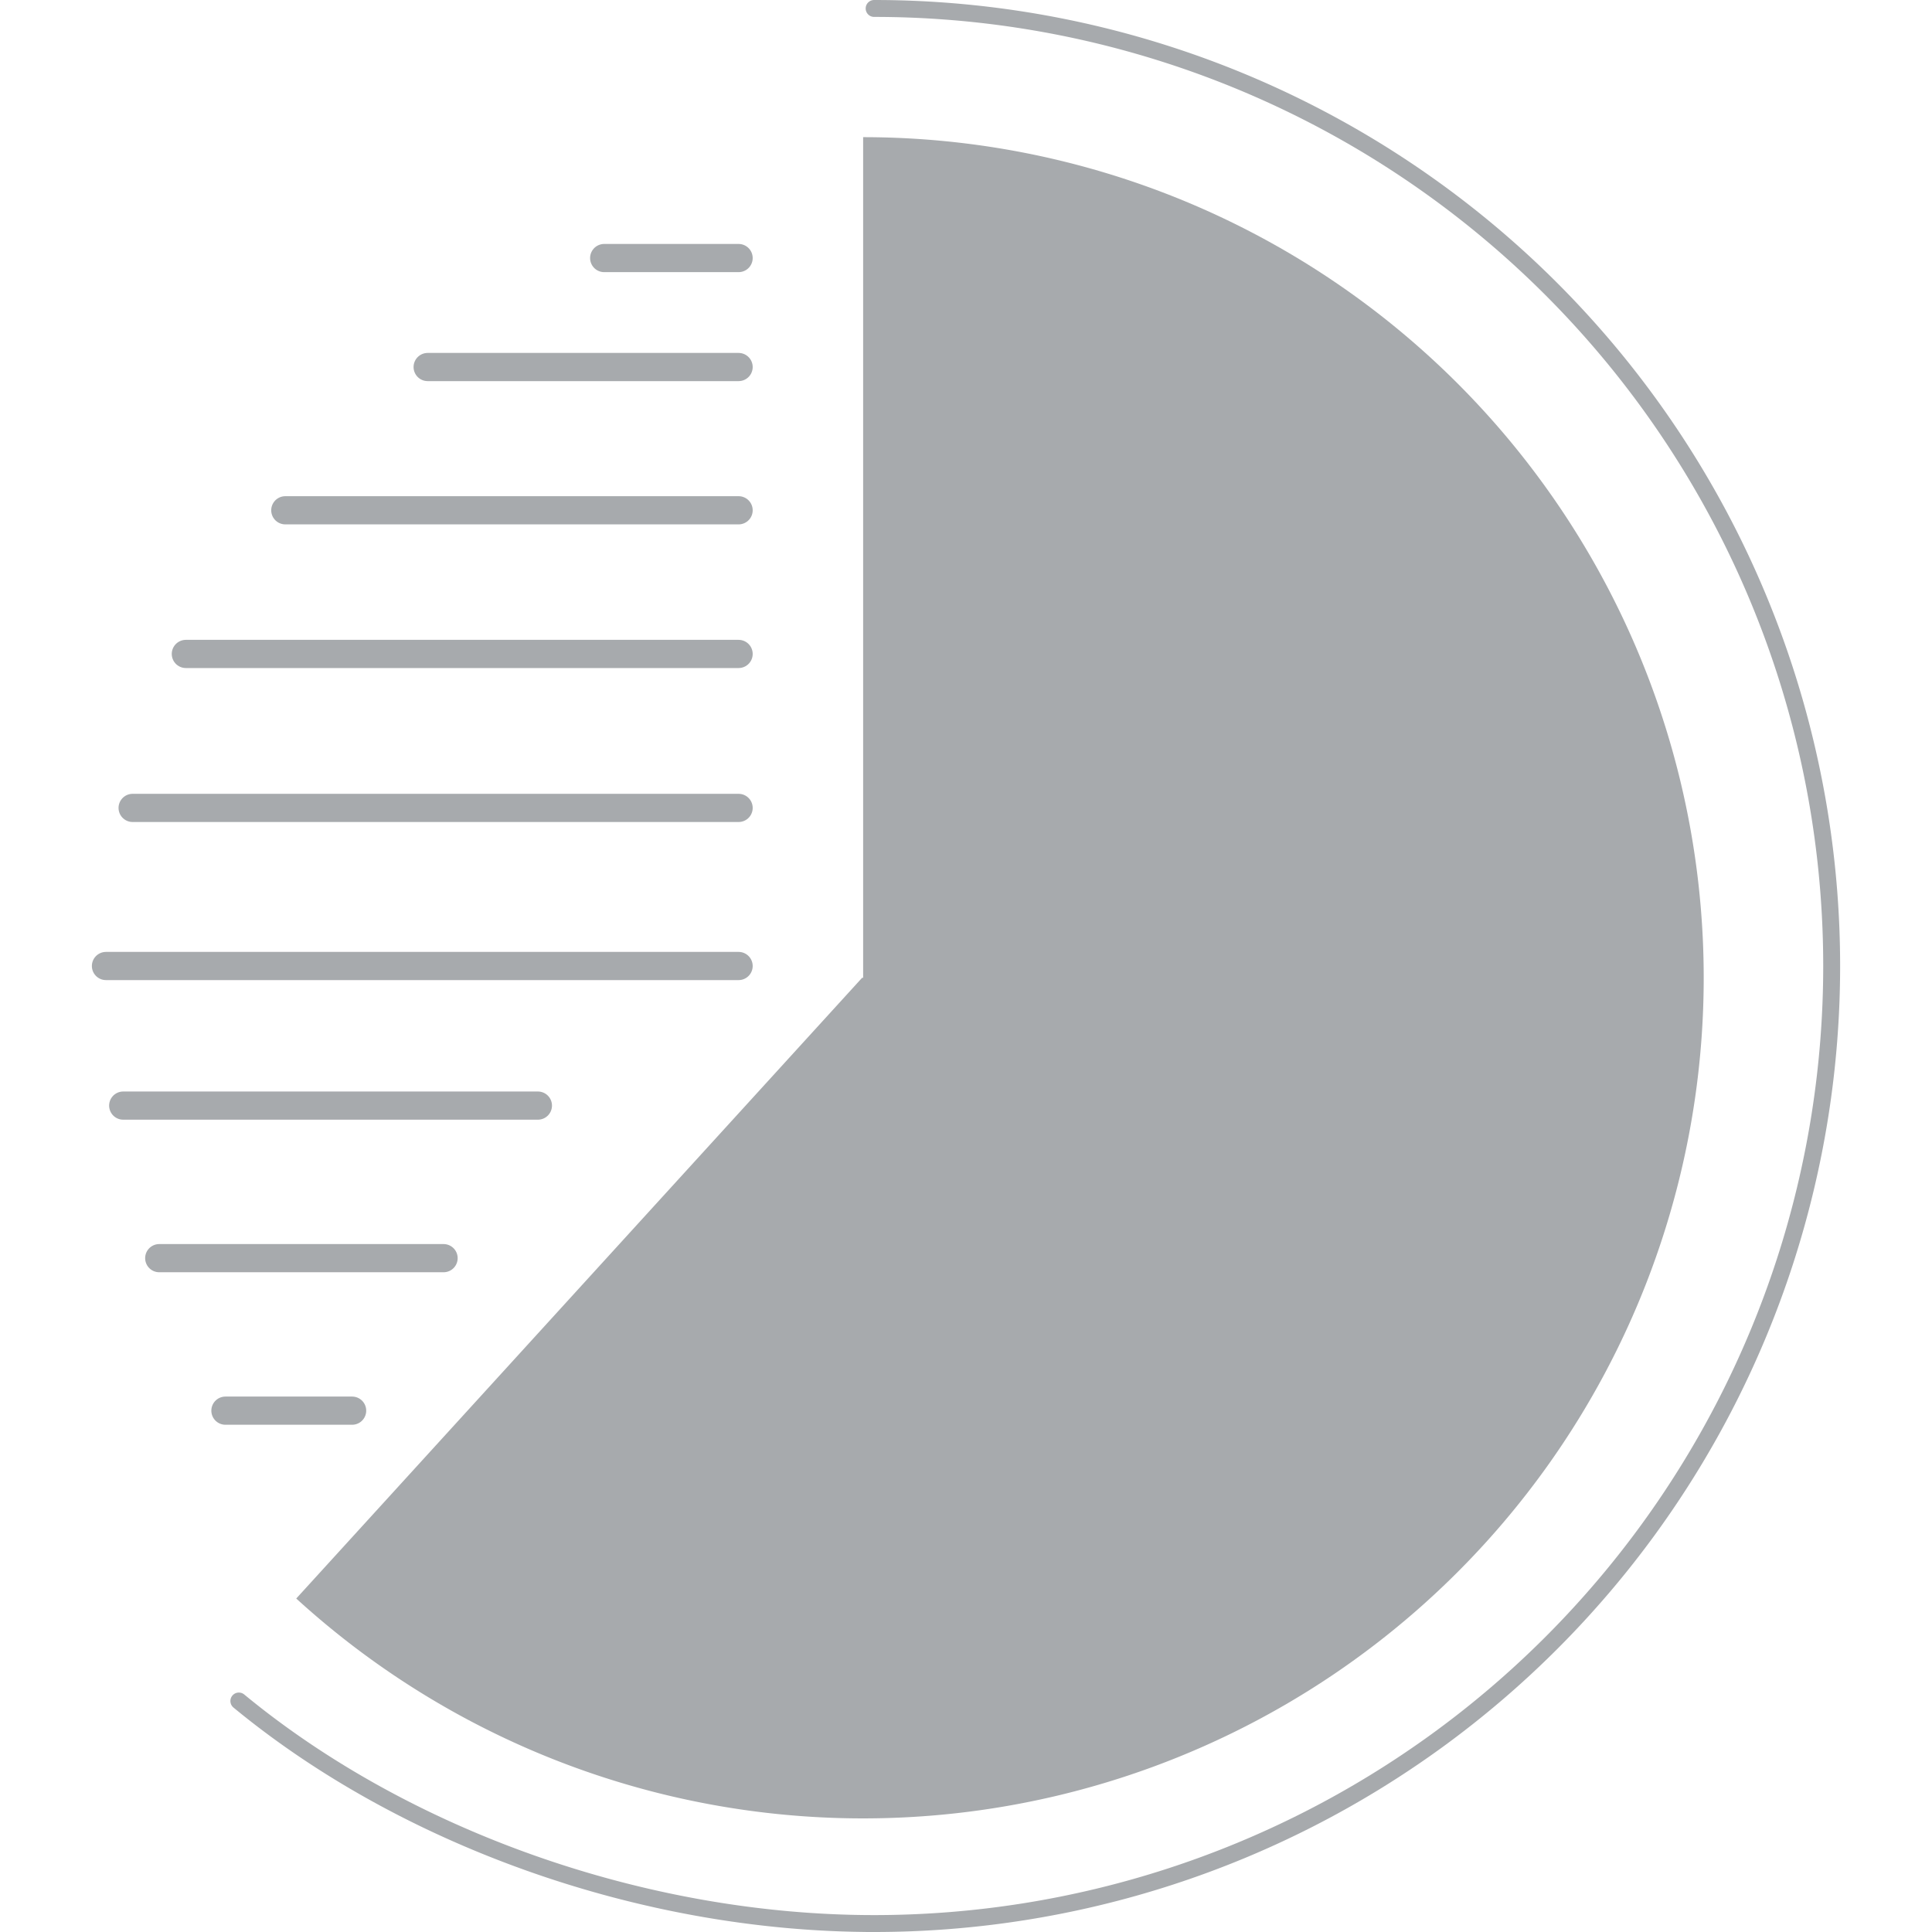 <svg xmlns="http://www.w3.org/2000/svg" viewBox="0 0 310.09 342.68" height="20" width="20">
	<defs>
		<style>
			.part-1 {
				fill: #a7aaad;
			}
			.part-2,
			.part-3 {
				fill: none;
				stroke: #a7aaad;
				stroke-linecap: round;
				stroke-miterlimit: 10;
			}
			.part-2 {
				stroke-width: 5px;
			}
			.part-3 {
				stroke-width: 3px;
			}
		</style>
	</defs>
	<g>
		<g>
			<path class="part-1" d="M136.8,24.33v149.1h-.18L36.25,283.53A149.1,149.1,0,1,0,136.8,24.33Z" />
		</g>
		<g>
			<line class="part-2" x1="114.71" y1="45.77" x2="90.87" y2="45.77" />
			<line class="part-2" x1="114.71" y1="65.1" x2="59.56" y2="65.1" />
			<line class="part-2" x1="114.71" y1="90.51" x2="34.31" y2="90.51" />
			<line class="part-2" x1="114.71" y1="115.99" x2="16.67" y2="115.99" />
			<line class="part-2" x1="114.71" y1="143.3" x2="7.23" y2="143.3" />
			<line class="part-2" x1="114.71" y1="171.34" x2="2.5" y2="171.34" />
			<line class="part-2" x1="79.11" y1="196.1" x2="5.56" y2="196.1" />
			<line class="part-2" x1="62.38" y1="223.16" x2="11.95" y2="223.16" />
			<line class="part-2" x1="46.16" y1="250.21" x2="23.69" y2="250.21" />
		</g>
		<g>
			<line class="part-3" x1="203.67" y1="57.61" x2="196.29" y2="70.39" />
			<line class="part-3" x1="270.53" y1="173.43" x2="255.78" y2="173.43" />
			<line class="part-3" x1="203.67" y1="289.25" x2="196.29" y2="276.47" />
		</g>
		<g>
			<path class="part-3" d="M26.07,301.71c29.36,24.23,71.64,39.47,112.68,39.47a169.84,169.84,0,0,0,0-339.68" />
		</g>
	</g>
</svg>
